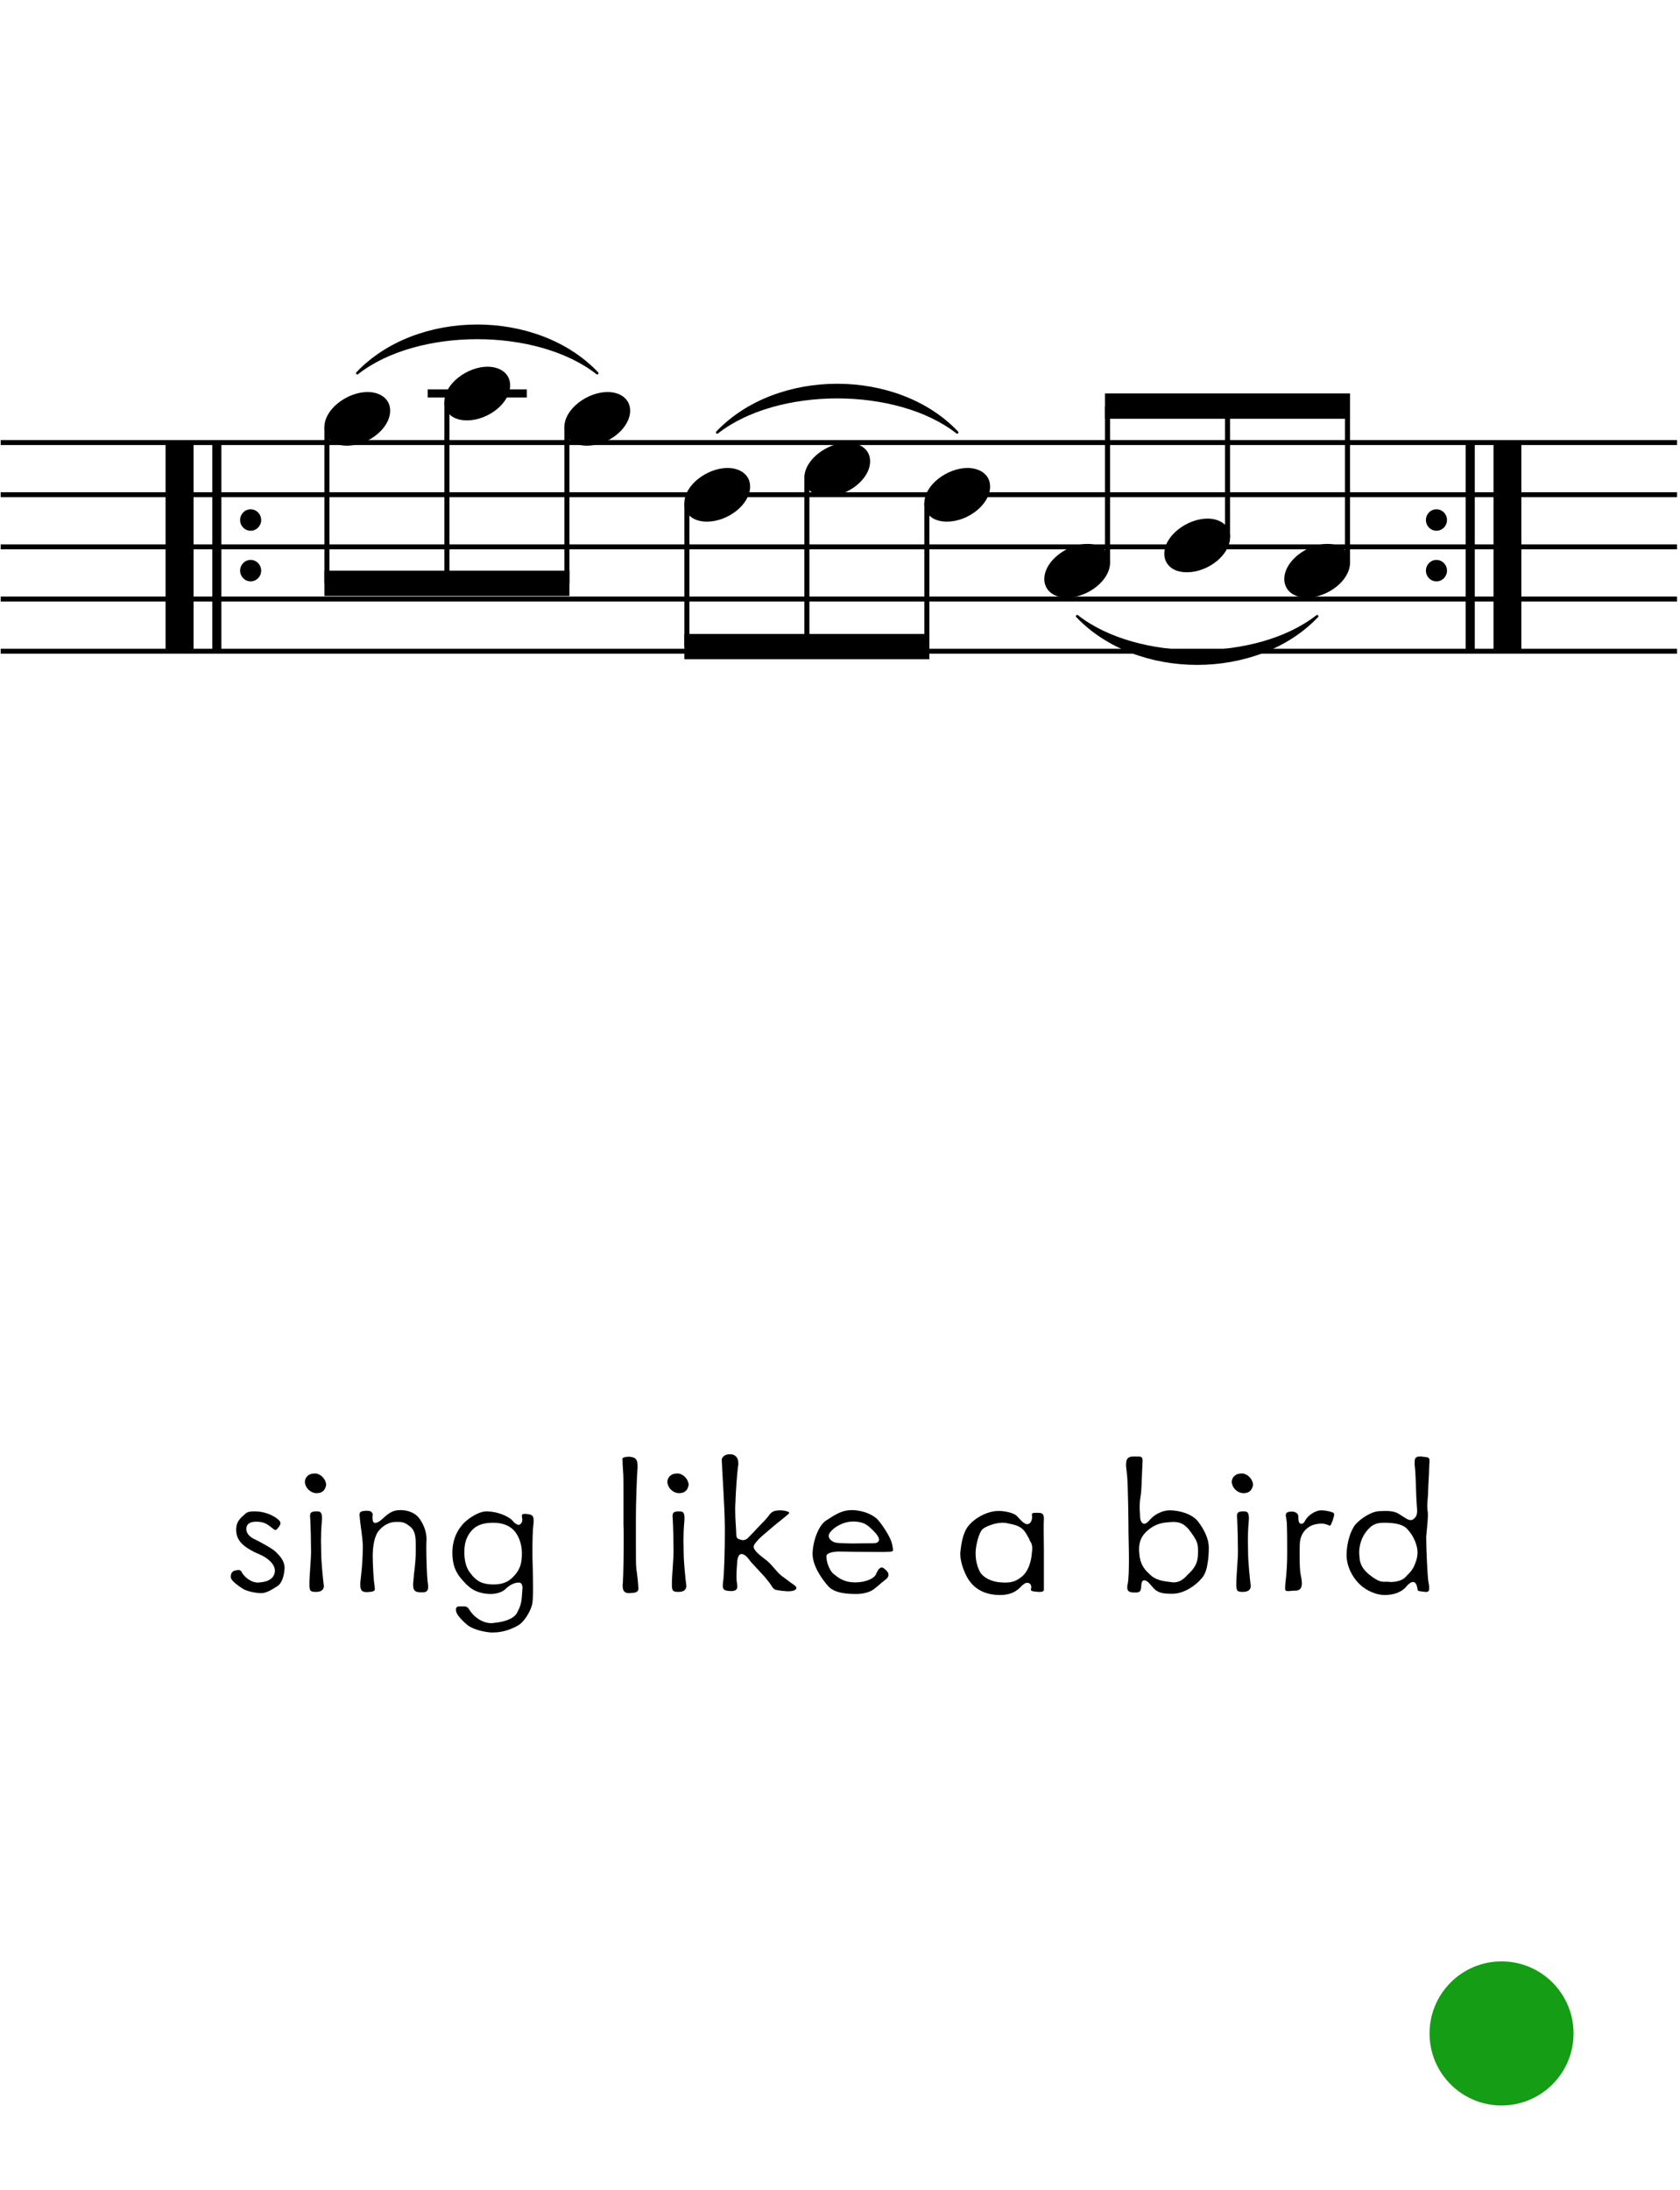 <?xml version="1.0" encoding="UTF-8" standalone="no"?>
<!DOCTYPE svg PUBLIC "-//W3C//DTD SVG 1.1//EN" "http://www.w3.org/Graphics/SVG/1.1/DTD/svg11.dtd">
<svg width="100%" height="100%" viewBox="0 0 406 529" version="1.1" xmlns="http://www.w3.org/2000/svg" xmlns:xlink="http://www.w3.org/1999/xlink" xml:space="preserve" xmlns:serif="http://www.serif.com/" style="fill-rule:evenodd;clip-rule:evenodd;stroke-linejoin:bevel;">
  <rect id="L4-8" x="0.163" y="0.083" width="405.12" height="528" style="fill:none;"/>
  <clipPath id="_clip1">
    <rect x="0.163" y="0.083" width="405.12" height="528"/>
  </clipPath>
  <g clip-path="url(#_clip1)">
    <g id="staff-top" serif:id="staff top">
      <path d="M0.163,106.883l405.12,0" style="fill:none;fill-rule:nonzero;stroke:#000;stroke-width:1.2px;"/>
      <path d="M0.163,119.483l405.12,0" style="fill:none;fill-rule:nonzero;stroke:#000;stroke-width:1.2px;"/>
      <path d="M0.163,132.083l405.12,0" style="fill:none;fill-rule:nonzero;stroke:#000;stroke-width:1.2px;"/>
      <path d="M0.163,144.683l405.12,0" style="fill:none;fill-rule:nonzero;stroke:#000;stroke-width:1.2px;"/>
      <path d="M0.163,157.283l405.12,0" style="fill:none;fill-rule:nonzero;stroke:#000;stroke-width:1.2px;"/>
    </g>
	  <a href="L4-9.svg">
    <circle cx="362.873" cy="491.123" r="17.4" style="fill:#149d15;"/>
	  </a>
    <g>
      <path d="M86.337,90.137c14.499,-15.271 43.496,-15.271 57.995,-0c-14.499,-11.359 -43.496,-11.359 -57.995,-0" style="stroke:#000;stroke-width:0.61px;stroke-linecap:round;stroke-linejoin:round;"/>
      <path d="M173.328,104.443c14.499,-15.271 43.496,-15.271 57.995,0c-14.499,-11.358 -43.496,-11.358 -57.995,0" style="stroke:#000;stroke-width:0.61px;stroke-linecap:round;stroke-linejoin:round;"/>
      <path d="M260.32,148.83c14.498,11.358 43.495,11.358 57.994,-0c-14.499,15.271 -43.496,15.271 -57.994,-0" style="stroke:#000;stroke-width:0.61px;stroke-linecap:round;stroke-linejoin:round;"/>
      <path d="M41.152,106.583l-0,50.256" style="fill:none;fill-rule:nonzero;stroke:#000;stroke-width:2.2px;"/>
      <path d="M43.414,106.583l-0,50.256" style="fill:none;fill-rule:nonzero;stroke:#000;stroke-width:6.73px;"/>
      <path d="M52.401,106.583l0,50.256" style="fill:none;fill-rule:nonzero;stroke:#000;stroke-width:2.2px;"/>
      <path d="M63.116,125.597c-0,-1.421 -1.131,-2.59 -2.545,-2.59c-1.422,-0 -2.545,1.169 -2.545,2.59c0,1.422 1.123,2.591 2.545,2.591c1.414,0 2.545,-1.169 2.545,-2.591" style="fill-rule:nonzero;"/>
      <path d="M63.116,137.825c-0,-1.421 -1.131,-2.591 -2.545,-2.591c-1.422,0 -2.545,1.17 -2.545,2.591c0,1.421 1.123,2.591 2.545,2.591c1.414,-0 2.545,-1.17 2.545,-2.591" style="fill-rule:nonzero;"/>
      <path d="M349.69,125.597c-0,-1.421 -1.132,-2.59 -2.545,-2.59c-1.422,-0 -2.545,1.169 -2.545,2.59c-0,1.422 1.123,2.591 2.545,2.591c1.413,0 2.545,-1.169 2.545,-2.591" style="fill-rule:nonzero;"/>
      <path d="M349.69,137.825c-0,-1.421 -1.132,-2.591 -2.545,-2.591c-1.422,0 -2.545,1.17 -2.545,2.591c-0,1.421 1.123,2.591 2.545,2.591c1.413,-0 2.545,-1.17 2.545,-2.591" style="fill-rule:nonzero;"/>
      <path d="M355.307,106.583l-0,50.256" style="fill:none;fill-rule:nonzero;stroke:#000;stroke-width:2.2px;"/>
      <path d="M364.294,106.583l0,50.256" style="fill:none;fill-rule:nonzero;stroke:#000;stroke-width:6.73px;"/>
      <path d="M103.355,95.028l23.959,0" style="fill:none;fill-rule:nonzero;stroke:#000;stroke-width:1.96px;"/>
      <path d="M296.65,129.755l-0,-31.67" style="fill:none;fill-rule:nonzero;stroke:#000;stroke-width:1.22px;"/>
      <path d="M267.653,135.869l-0,-37.784" style="fill:none;fill-rule:nonzero;stroke:#000;stroke-width:1.22px;"/>
      <path d="M79.004,103.196l0,37.686" style="fill:none;fill-rule:nonzero;stroke:#000;stroke-width:1.22px;"/>
      <path d="M223.99,121.538l0,34.629" style="fill:none;fill-rule:nonzero;stroke:#000;stroke-width:1.22px;"/>
      <path d="M194.993,115.424l-0,40.743" style="fill:none;fill-rule:nonzero;stroke:#000;stroke-width:1.22px;"/>
      <path d="M108.001,97.083l0,43.799" style="fill:none;fill-rule:nonzero;stroke:#000;stroke-width:1.22px;"/>
      <path d="M136.998,103.196l0,37.686" style="fill:none;fill-rule:nonzero;stroke:#000;stroke-width:1.22px;"/>
      <path d="M165.996,121.538l-0,34.629" style="fill:none;fill-rule:nonzero;stroke:#000;stroke-width:1.22px;"/>
      <path d="M325.647,135.869l-0,-37.784" style="fill:none;fill-rule:nonzero;stroke:#000;stroke-width:1.22px;"/>
      <path d="M281.373,133.767c-0,2.102 1.513,4.448 5.479,4.448c5.082,-0 10.417,-4.158 10.417,-8.46c-0,-2.889 -2.446,-4.502 -5.48,-4.502c-4.746,0 -10.416,4.013 -10.416,8.514" style="fill-rule:nonzero;"/>
      <path d="M107.39,97.084c0,2.101 1.513,4.448 5.48,4.448c5.082,-0 10.416,-4.158 10.416,-8.46c0,-2.889 -2.445,-4.502 -5.479,-4.502c-4.746,0 -10.417,4.012 -10.417,8.514" style="fill-rule:nonzero;"/>
      <path d="M136.387,103.198c-0,2.101 1.513,4.448 5.479,4.448c5.083,-0 10.417,-4.158 10.417,-8.461c-0,-2.888 -2.446,-4.501 -5.48,-4.501c-4.745,0 -10.416,4.012 -10.416,8.514" style="fill-rule:nonzero;"/>
      <path d="M310.37,139.881c0,2.101 1.513,4.448 5.48,4.448c5.082,-0 10.416,-4.158 10.416,-8.46c0,-2.889 -2.445,-4.502 -5.479,-4.502c-4.746,0 -10.417,4.012 -10.417,8.514" style="fill-rule:nonzero;"/>
      <path d="M165.384,121.539c0,2.102 1.514,4.448 5.48,4.448c5.082,0 10.416,-4.157 10.416,-8.46c0,-2.889 -2.445,-4.501 -5.479,-4.501c-4.746,-0 -10.417,4.012 -10.417,8.513" style="fill-rule:nonzero;"/>
      <path d="M78.393,103.198c0,2.101 1.513,4.448 5.48,4.448c5.082,-0 10.416,-4.158 10.416,-8.461c0,-2.888 -2.445,-4.501 -5.479,-4.501c-4.746,0 -10.417,4.012 -10.417,8.514" style="fill-rule:nonzero;"/>
      <path d="M194.381,115.425c0,2.102 1.513,4.448 5.48,4.448c5.082,0 10.416,-4.157 10.416,-8.46c0,-2.889 -2.445,-4.501 -5.479,-4.501c-4.746,-0 -10.417,4.012 -10.417,8.513" style="fill-rule:nonzero;"/>
      <path d="M223.379,121.539c-0,2.102 1.513,4.448 5.479,4.448c5.082,0 10.417,-4.157 10.417,-8.46c-0,-2.889 -2.446,-4.501 -5.48,-4.501c-4.746,-0 -10.416,4.012 -10.416,8.513" style="fill-rule:nonzero;"/>
      <path d="M252.376,139.881c-0,2.101 1.513,4.448 5.479,4.448c5.082,-0 10.417,-4.158 10.417,-8.46c-0,-2.889 -2.446,-4.502 -5.48,-4.502c-4.746,0 -10.416,4.012 -10.416,8.514" style="fill-rule:nonzero;"/>
      <path d="M165.384,153.11l59.217,-0l0,6.113l-59.217,0l0,-6.113"/>
      <path d="M78.393,137.825l59.217,0l-0,6.114l-59.217,-0l0,-6.114"/>
      <path d="M267.042,95.028l59.216,0l0,6.114l-59.216,-0l-0,-6.114"/>
    </g>
    <path d="M68.773,378.633c0,-1.6 -1.1,-2.8 -2.1,-3.8c-0.8,-0.8 -3.85,-2.45 -4.9,-2.95c-1.15,-0.5 -2.25,-1.35 -2.25,-2.6c0,-1.25 1,-1.75 2.25,-1.75l0.45,0c1.6,0.05 2.45,0.6 3.65,1.6c0.4,0.35 0.6,0.4 0.7,0.4c0.15,0 0.25,-0.1 0.35,-0.2l0.35,-0.4c0.1,-0.15 0.25,-0.3 0.3,-0.45c0.15,-0.2 0.2,-0.4 0.2,-0.55c0,-0.2 -0.05,-0.4 -0.25,-0.65c-0.7,-0.75 -2.75,-2.15 -5.75,-2.25l-0.35,0c-0.85,0 -1.3,0.1 -1.65,0.25c-0.4,0.2 -0.7,0.5 -1,0.8c-0.7,0.55 -1.55,1.55 -1.65,2.7c0,0.2 -0.05,0.4 -0.05,0.55c0,1.15 0.25,2.1 0.95,3c0.8,1.1 2.6,2.2 4.5,3c2,0.8 3.9,2.35 3.9,4c0,1.7 -1.4,2.7 -3.6,2.85c-0.15,0 -0.3,0.05 -0.4,0.05c-2.15,0 -3.65,-1.8 -4,-2.5c-0.1,-0.35 -0.5,-0.55 -0.8,-0.55c-0.2,0 -0.5,0.1 -0.85,0.15c-0.75,0.2 -1,0.8 -1,1.4c0,0.2 0,0.45 0.15,0.65c0.35,0.65 1.65,1.65 2.85,2.4c1.1,0.6 3.05,1 4.4,1c1.2,0 2.65,-0.9 3.95,-1.75c1.1,-0.75 1.6,-2.75 1.65,-4.4Z" style="fill-rule:nonzero;"/>
    <path d="M78.823,358.633c-0.05,-1.35 -1.25,-2.6 -2.5,-2.75l-0.35,0c-1.3,0 -2.2,0.8 -2.3,1.95c0.05,1.55 1.4,2.8 2.85,2.8c1.5,0 2.1,-0.85 2.3,-2Zm-0.6,24.05c-0.15,-1.15 -0.6,-5.5 -0.6,-7.65c0,-1 -0.05,-2 -0.05,-3.05c0,-1.35 0.05,-2.75 0.2,-4.45c0,-0.3 0.05,-0.55 0.05,-0.8c0,-1.6 -0.5,-1.7 -1.3,-1.7c-1.3,0 -1.6,0.3 -1.6,1.2c0,0.15 0.05,0.3 0.05,0.55c0.1,1.5 0.2,5.7 0.2,7.85c0,2.15 -0.4,5.95 -0.4,7.8c0,1.75 0.1,2.05 1.6,2.05c1.4,0 1.9,-0.65 1.9,-1.45c0,-0.1 -0.05,-0.25 -0.05,-0.35Z" style="fill-rule:nonzero;"/>
    <path d="M103.323,381.833c-0.15,-1.3 -0.3,-5.4 -0.3,-8.3c0,-0.6 0.05,-1.2 0.05,-1.65l0,-0.2c0,-2.3 -1.2,-4.3 -1.9,-5.15c-0.7,-0.9 -2.2,-1.75 -4.15,-1.8l-0.35,0c-1.65,0 -2.65,0.6 -4.35,2.2c-0.7,0.65 -1.25,0.85 -1.6,0.9c-0.3,0 -0.45,-0.15 -0.55,-0.3c-0.1,-0.25 -0.15,-0.55 -0.15,-0.85c0,-0.3 0,-0.55 0.05,-0.8c0,-0.85 -0.8,-1 -1.4,-1c-0.55,0 -1.5,0.05 -1.7,0.5c-0.05,0.15 -0.1,0.35 -0.1,0.6c0.05,0.3 0.1,0.55 0.1,0.9c0.1,1.4 0.7,4.55 0.7,6.6c0,2.05 -0.1,4.55 -0.5,7.85c-0.1,0.6 -0.1,1.05 -0.1,1.45c0,1.45 0.5,1.75 1.65,1.75c0.15,0 0.35,-0.05 0.6,-0.05c1,-0.05 1.2,-0.35 1.25,-0.5l0,-0.35c0,-0.35 -0.05,-0.75 -0.1,-1c-0.2,-1.1 -0.4,-5.1 -0.4,-6.85c0,-1.65 0.25,-4.4 1.3,-5.85c1.1,-1.5 2.75,-2.35 4.25,-2.35l0.7,0c0.3,0 0.65,0 0.95,0.1c0.55,0.1 1.05,0.4 1.75,0.95c0.85,0.65 1.2,1.5 1.35,2.55c0.1,0.6 0.1,1.3 0.1,2.05l0,1.6c0,2.85 -0.4,4.45 -0.6,7.25c0,0.2 -0.05,0.45 -0.05,0.6c0,1.85 0.85,1.9 2.35,1.9c1.05,0 1.3,-0.55 1.3,-1.35c0,-0.45 -0.1,-0.95 -0.15,-1.4Z" style="fill-rule:nonzero;"/>
    <path d="M128.923,368.033c0.05,-0.3 0.05,-0.55 0.05,-0.8c0,-1.2 -0.5,-1.45 -1.55,-1.55c-0.25,-0.05 -0.4,-0.05 -0.6,-0.05c-0.55,0 -0.7,0.15 -0.7,0.5c0,0.3 0.1,0.6 0.1,0.9c0,0.3 -0.05,0.75 -0.45,1.05c-0.1,0.15 -0.25,0.2 -0.45,0.2c-0.3,0 -0.65,-0.2 -1.05,-0.55c-0.35,-0.4 -0.75,-0.85 -1.25,-1.15c-0.9,-0.55 -2.7,-1.45 -5.25,-1.55l-0.15,0c-1.9,0 -4.1,1.5 -5.3,2.6c-1.15,1.1 -3,3.45 -3,7.4l0,0.25c0.05,2.1 0.5,3.55 1.2,4.7c0.6,1.05 1.45,1.9 2.25,2.75l0.25,0.2c1.75,1.75 4.25,2.05 5.5,2.05c1.2,0 2.75,-0.3 3.7,-1.25c1,-1 2.2,-1.5 3.05,-1.5l0.25,0c0.6,0.1 0.7,0.7 0.75,1.15c0,0.45 -0.1,1.15 -0.15,2.05c-0.1,1.85 -0.5,2.85 -1.2,4.15c-0.85,1.5 -3.3,2.2 -5.7,2.4c-0.15,0 -0.3,0.05 -0.45,0.05c-2.45,0 -4.45,-1.8 -5.25,-3.1c-0.35,-0.6 -0.6,-0.8 -0.95,-0.9c-0.15,-0.05 -0.35,-0.05 -0.6,-0.05l-1,0c-0.6,0 -0.8,0.35 -0.8,0.8c0,0.3 0.15,0.75 0.3,1c0.15,0.35 0.5,0.75 0.9,1.2c0.4,0.45 0.9,0.9 1.35,1.3c0.8,0.8 3,1.75 5.9,2l0.55,0c2.6,0 4.85,-1 6.1,-1.75c1.25,-0.7 2.75,-3 3.25,-4.75c0.25,-0.75 0.3,-2.45 0.3,-4.25c0,-2 -0.05,-4.15 -0.1,-5.55c-0.05,-0.95 -0.05,-2.15 -0.05,-3.45c0,-2.4 0.05,-5.05 0.25,-6.5Zm-2.8,7.1c0,1.45 -0.1,3.25 -1.35,4.85c-1.2,1.5 -2.5,2.7 -5.5,2.7l-0.3,0c-1.6,-0.05 -2.7,-0.4 -3.45,-0.9c-0.75,-0.5 -1.25,-1.05 -1.75,-1.7c-1,-1.15 -1.5,-2.8 -1.55,-4.8l0,-0.5c0,-1.9 0.4,-3.55 1.75,-5.1c1.5,-1.7 3.6,-1.9 5.3,-1.9c2.25,0 4.15,0.75 5.3,2.3c1.15,1.55 1.55,3.5 1.55,5.05Z" style="fill-rule:nonzero;"/>
    <path d="M154.273,383.633c0,-0.75 -0.3,-3.6 -0.5,-4.8c-0.1,-0.6 -0.1,-3 -0.1,-5.5l0,-6.85c0,-3.15 0.2,-9.3 0.4,-12.05l0,-0.5c0,-1.85 -0.9,-1.95 -1.9,-2.1l-0.25,0c-0.7,0 -1.5,0.2 -1.5,0.45c0,0.4 0.1,2.65 0.2,3.8c0.05,0.6 0.05,3 0.05,5.6l0,6.6c0.05,0.75 0.05,2 0.05,3.4c0,3.55 -0.05,8.35 -0.2,10.6c-0.05,0.25 -0.05,0.45 -0.05,0.65c0,1.05 0.3,1.45 0.6,1.6c0.2,0.2 0.6,0.25 0.9,0.25c0.3,0 0.6,-0.05 0.85,-0.05c1.3,-0.1 1.45,-0.55 1.45,-1.1Z" style="fill-rule:nonzero;"/>
    <path d="M166.423,358.633c-0.05,-1.35 -1.25,-2.6 -2.5,-2.75l-0.35,0c-1.3,0 -2.2,0.8 -2.3,1.95c0.05,1.55 1.4,2.8 2.85,2.8c1.5,0 2.1,-0.85 2.3,-2Zm-0.6,24.05c-0.15,-1.15 -0.6,-5.5 -0.6,-7.65c0,-1 -0.05,-2 -0.05,-3.05c0,-1.35 0.05,-2.75 0.2,-4.45c0,-0.3 0.05,-0.55 0.05,-0.8c0,-1.6 -0.5,-1.7 -1.3,-1.7c-1.3,0 -1.6,0.3 -1.6,1.2c0,0.15 0.05,0.3 0.05,0.55c0.1,1.5 0.2,5.7 0.2,7.85c0,2.15 -0.4,5.95 -0.4,7.8c0,1.75 0.1,2.05 1.6,2.05c1.4,0 1.9,-0.65 1.9,-1.45c0,-0.1 -0.05,-0.25 -0.05,-0.35Z" style="fill-rule:nonzero;"/>
    <path d="M192.473,383.583c0,-0.55 -0.95,-1 -1.25,-1.25c-0.8,-0.6 -1.7,-1.25 -2.3,-1.7c-0.65,-0.5 -1.25,-1.2 -1.8,-1.85c-0.6,-0.7 -1.2,-1.35 -1.8,-1.85c-0.7,-0.55 -1.45,-1.1 -2.05,-1.65c-0.7,-0.65 -1.15,-1.25 -1.15,-1.75c0,-0.4 0.7,-1.25 1.55,-2.1c0.8,-0.75 1.75,-1.5 2.25,-1.95c1.1,-1 3.65,-2.95 4.65,-3.85c0.1,-0.1 0.15,-0.2 0.15,-0.25c0,-0.1 -0.05,-0.1 -0.15,-0.2c-0.35,-0.2 -1.1,-0.4 -2.1,-0.4c-1.8,0 -2.25,0.65 -2.85,1.5c-0.4,0.5 -0.85,1 -1.45,1.6c-0.5,0.55 -1.15,1.15 -1.8,1.9l-1.6,1.65c-0.35,0.35 -0.75,0.55 -1.2,0.55c-0.15,0 -0.2,0 -0.35,-0.05l-0.55,-0.15c-0.2,-0.05 -0.35,-0.15 -0.5,-0.3c-0.2,-0.2 -0.25,-0.55 -0.25,-1.2c0,-0.9 -0.25,-3.25 -0.25,-5.7c0,-0.55 0,-1.05 0.05,-1.55c0.1,-3 0.4,-7.4 0.7,-9.25l0,-0.5c0,-1.25 -0.8,-2.05 -1.95,-2.05l-0.15,0c-1.35,0.05 -1.9,0.8 -1.9,1.35c0,1.35 0.75,11.7 0.75,16.5l0,0.9c0,4.2 -0.15,10.35 -0.45,12.3c-0.05,0.3 -0.05,0.5 -0.05,0.75c0,1 0.55,1.2 2,1.25c0.9,0 1.5,-0.25 1.5,-1.05c0,-0.2 0,-0.45 -0.05,-0.7c-0.1,-0.5 -0.15,-1.1 -0.15,-1.75c0,-1.1 0.1,-2.4 0.2,-3.75c0.15,-1.25 0.55,-1.7 1.05,-1.7c0.65,0 1.4,0.75 1.7,1.2c0.2,0.25 0.5,0.7 0.95,1.15l3.1,3.35l0.05,0.1c0.55,0.65 1.15,1.4 1.5,2c0.3,0.5 0.55,0.7 0.95,0.85c0.2,0.05 0.5,0.1 0.9,0.15c0.35,0.1 0.8,0.1 1.3,0.15c0.3,0.05 0.55,0.05 0.75,0.05c1.6,0 2,-0.45 2.05,-0.75Z" style="fill-rule:nonzero;"/>
    <path d="M215.773,374.483c0,-0.05 0.05,-0.1 0.05,-0.2c0,-0.05 -0.05,-0.2 -0.05,-0.35l-0.2,-1.05c-0.35,-1.6 -2.1,-4.25 -3.4,-5.8c-1.3,-1.4 -3.8,-2.25 -5.9,-2.35l-0.55,0c-2.15,0 -3.85,1.05 -5.6,2.2l-0.4,0.25c-1.9,1.15 -3.25,4.95 -3.35,7.95l0,0.15c0,2.85 2.15,6 3.85,7.9c1.65,1.75 5.05,1.8 6.75,1.8c1.6,0 2.9,-0.4 3.75,-0.85c0.35,-0.2 0.85,-0.6 1.45,-1.1c0.55,-0.5 1.15,-1 1.8,-1.5c0.5,-0.35 0.75,-0.75 0.75,-1.15c0,-0.45 -0.25,-0.9 -1,-1.5c-0.25,-0.2 -0.5,-0.3 -0.65,-0.3c-0.25,0 -0.4,0.15 -0.6,0.3c-0.35,0.4 -0.6,0.9 -0.8,1.4c-0.4,0.9 -2.4,1.9 -4.9,1.9l-0.4,0c-1.65,-0.05 -3.05,-0.55 -4.3,-1.55l-0.75,-0.6c-0.8,-0.7 -1.6,-2.7 -1.6,-3.95l0,-0.35c0.15,-0.6 1.35,-0.95 2.85,-1c1.25,0 2.65,0.05 3.4,0.05c1.05,0 3.95,0.05 6.2,0.05c1.15,0 2.15,0 2.7,-0.05c0.85,0 0.9,-0.2 0.9,-0.3Zm-3.55,-3.3c0.15,0.25 0.2,0.45 0.2,0.65c0,0.55 -0.45,0.9 -1.35,0.9c-1.95,0 -4.1,0.05 -4.95,0.05c-0.9,0 -3.55,-0.05 -4.1,-0.2c-0.55,-0.05 -1.75,-0.7 -1.75,-1.6c0,-0.3 0.1,-0.6 0.35,-0.9c0.8,-1.1 3,-2.6 5.6,-2.6l0.2,0c2.35,0.1 3.15,0.8 4.3,1.9c0.5,0.5 1.2,1.15 1.5,1.8Z" style="fill-rule:nonzero;"/>
    <path d="M245.523,384.233c0.4,-0.25 0.75,-0.55 1,-0.8c0.25,-0.3 0.5,-0.55 0.75,-0.7c0.3,-0.3 0.65,-0.45 1,-0.45c0.5,0 0.95,0.4 0.95,1c0,0.15 0,0.3 -0.05,0.45c0,0.05 -0.05,0.1 -0.05,0.15c0,0.45 0.5,0.5 1.9,0.6l0.25,0c0.75,0 0.9,-0.2 1,-0.4l0,-9.85c0,-1.65 -0.05,-3.4 -0.05,-5c0,-0.8 0,-1.55 0.05,-2.25l0,-0.25c0,-1.3 -0.65,-1.35 -1.5,-1.35l-0.5,0c-0.6,0 -0.9,0.05 -0.9,0.4c0,0.25 0.05,0.45 0.05,0.6c0,0.8 -0.3,1.5 -0.9,1.7c-0.1,0.05 -0.15,0.05 -0.25,0.05c-0.35,0 -0.8,-0.25 -1.25,-0.65c-0.45,-0.4 -0.8,-0.85 -1.2,-1.25c-0.55,-0.7 -2.6,-1.3 -4.5,-1.3c-2.8,0 -6,1.8 -7.55,3.95c-1.1,1.6 -1.5,4.1 -1.7,6.15l0,0.4c0,1.95 1.15,5.1 2.4,6.65c1.3,1.65 3.5,3.15 7.2,3.15c1.8,0 3,-0.45 3.85,-1Zm3.85,-9.2c-0.15,2.1 -0.85,4.6 -2.6,5.9c-1.35,1.05 -2.4,1.3 -3.95,1.3c-0.3,0 -0.6,-0.05 -1,-0.05c-2.25,-0.15 -4.15,-1.15 -4.95,-2.45c-0.65,-1.2 -1.1,-2.75 -1.1,-4.5l0,-0.45c0.1,-1.8 0.85,-4.85 1.8,-5.55c0.7,-0.55 2.85,-1.45 4.65,-1.45c0.3,0 0.6,0 0.9,0.05l1.15,0.25c0.2,0 0.2,0.05 0.25,0.05c0.3,0.1 0.75,0.15 1.05,0.3c0.9,0.3 1.75,0.85 2.4,1.95l0.75,1.3c0.05,0.35 0.35,0.7 0.5,1c0.15,0.4 0.25,0.85 0.25,1.35c0,0.3 -0.05,0.65 -0.1,1Z" style="fill-rule:nonzero;"/>
    <path d="M292.123,373.883l0,-0.2c0,-1.9 -1.05,-4.2 -2.55,-6.15c-1.45,-1.9 -4.5,-2.7 -6.7,-2.75l-0.2,0c-2,0 -3.9,1.2 -4.85,2.35c-0.55,0.65 -0.95,0.9 -1.3,0.9c-0.65,0 -1,-0.95 -1,-1.65c0,-0.4 -0.05,-1.1 -0.1,-1.85l0,-0.35c0,-0.9 0.05,-1.9 0.2,-2.65c0.15,-0.75 0.25,-2.4 0.3,-4.15l0.2,-4.5l0,-0.15c0,-0.65 -0.25,-0.8 -0.5,-0.9c-0.2,-0.05 -0.45,-0.05 -0.75,-0.05l-1,0c-0.95,0 -1.55,0.35 -1.7,1.25c0,0.25 -0.05,0.5 -0.05,0.8c0,0.2 0,0.45 0.05,0.7l0.2,1.75c0.25,2.35 0.35,11.85 0.35,14c0,1.1 0.1,3.6 0.1,6.1c0,2.5 -0.05,5.1 -0.3,6.2c-0.1,0.35 -0.1,0.6 -0.1,0.85c0,1 0.65,1.2 1.85,1.2c1.25,0 1.45,-0.2 1.55,-1.85c0.05,-0.8 0.35,-1.1 0.7,-1.1c0.25,0 0.55,0.15 0.85,0.35c0.25,0.25 0.5,0.5 0.75,0.8l0.75,0.85c0.8,0.8 1.75,1.25 4.05,1.25l0.6,0c2.65,-0.1 5.35,-1.9 6.9,-3.75c0.8,-0.9 1.2,-2.15 1.4,-3.55c0.25,-1.35 0.3,-2.75 0.3,-3.75Zm-2.6,0.8c0,1.7 -0.1,3.1 -1.65,4.8l-1.05,1.05c-0.9,1 -1.9,1.65 -3.2,1.65c-0.15,0 -0.3,0 -0.45,-0.05c-1.75,-0.2 -3.7,-0.4 -5.05,-1.65c-0.7,-0.65 -1.35,-1.2 -1.8,-2c-0.55,-0.85 -0.9,-1.9 -1,-3.45c-0.05,-0.25 -0.05,-0.5 -0.05,-0.75c0,-2.7 1.15,-3.95 2.65,-5.1c1.7,-1.25 3.25,-1.45 4.75,-1.55c0.25,0 0.6,-0.05 0.85,-0.05c1.65,0 2.9,0.5 4.25,2.45c1.65,2.25 1.75,2.9 1.75,4.65Z" style="fill-rule:nonzero;"/>
    <path d="M302.823,358.633c-0.05,-1.35 -1.25,-2.6 -2.5,-2.75l-0.35,0c-1.3,0 -2.2,0.8 -2.3,1.95c0.05,1.55 1.4,2.8 2.85,2.8c1.5,0 2.1,-0.85 2.3,-2Zm-0.6,24.05c-0.15,-1.15 -0.6,-5.5 -0.6,-7.65c0,-1 -0.05,-2 -0.05,-3.05c0,-1.35 0.05,-2.75 0.2,-4.45c0,-0.3 0.05,-0.55 0.05,-0.8c0,-1.6 -0.5,-1.7 -1.3,-1.7c-1.3,0 -1.6,0.3 -1.6,1.2c0,0.15 0.05,0.3 0.05,0.55c0.1,1.5 0.2,5.7 0.2,7.85c0,2.15 -0.4,5.95 -0.4,7.8c0,1.75 0.1,2.05 1.6,2.05c1.4,0 1.9,-0.65 1.9,-1.45c0,-0.1 -0.05,-0.25 -0.05,-0.35Z" style="fill-rule:nonzero;"/>
    <path d="M322.173,365.333c-0.35,-0.15 -1.55,-0.55 -2.9,-0.55c-1.35,0 -3.2,1.2 -3.85,2.45c-0.15,0.3 -0.35,0.6 -0.6,0.75c-0.15,0.05 -0.25,0.05 -0.3,0.05c-0.25,0 -0.45,-0.15 -0.55,-0.3c-0.15,-0.3 -0.2,-0.7 -0.2,-1.1l0,-0.35c0,-0.85 -0.9,-1.2 -1.55,-1.2c-1.25,0 -1.4,0.4 -1.45,0.65c0,0.05 -0.05,0.1 -0.05,0.2c0,0.15 0.05,0.4 0.1,0.65c0.05,0.35 0.1,0.75 0.15,1.1c0.1,1.65 0.1,5.35 0.1,7.55c0,2.15 -0.1,4.4 -0.45,7.3c-0.05,0.5 -0.05,0.9 -0.05,1.15c0,0.3 0.05,0.45 0.25,0.55c0.1,0.05 0.3,0.05 0.75,0.05c0.4,-0.05 0.9,-0.1 1.5,-0.1c1.25,0 1.55,-0.85 1.55,-1.8c0,-0.7 -0.2,-1.5 -0.3,-2.1c-0.2,-1 -0.25,-2.85 -0.25,-4.7c0,-1 0,-1.95 0.05,-2.8c0.15,-2.7 1.95,-4.2 3.65,-4.6c0.65,-0.15 1.1,-0.2 1.55,-0.2c0.6,0 1,0.1 1.65,0.35c0.1,0 0.25,0.15 0.35,0.15c0.15,0 0.2,-0.05 0.25,-0.2c0.1,-0.05 0.2,-0.25 0.25,-0.5c0.15,-0.25 0.25,-0.55 0.35,-0.9c0.15,-0.5 0.25,-0.85 0.25,-1.05c0,-0.25 -0.1,-0.4 -0.25,-0.5Z" style="fill-rule:nonzero;"/>
    <path d="M345.473,353.033c0,-0.4 -0.05,-0.65 -0.1,-0.75c-0.2,-0.35 -0.65,-0.35 -1.55,-0.45c-0.1,0 -0.2,-0.05 -0.3,-0.05l-0.35,0c-0.95,0 -1.15,0.35 -1.25,0.75c-0.05,0.2 -0.05,0.4 -0.05,0.65l0,0.6l0.15,1.55c0.15,2.25 0.2,5.95 0.35,8c0.05,0.65 0.1,1.15 0.1,1.55c0,0.95 -0.2,1.45 -0.8,1.95c-0.25,0.2 -0.5,0.3 -0.75,0.3c-0.3,0 -0.6,-0.1 -0.9,-0.25c-0.45,-0.25 -1.1,-0.7 -1.9,-1.2c-1,-0.65 -2.2,-0.75 -3.35,-0.75c-0.5,0 -1,0.05 -1.45,0.05c-1.8,0.05 -4.35,1.65 -5.7,3.15c-1.25,1.45 -2.2,4.6 -2.2,7.45c0,2.8 1.5,5.5 3.2,7.1c1.7,1.6 4.1,2.55 5.95,2.55c1.9,0 3.9,-0.45 5.25,-2c0.7,-0.85 1.3,-1.15 1.65,-1.15c0.6,0 0.9,0.65 1.05,1.45c0.05,0.35 0.05,0.55 0.25,0.7c0.1,0.05 0.2,0.05 0.5,0.1l1.1,0.15l0.25,0c0.6,0 0.7,-0.25 0.75,-0.55l0,-0.9l-0.2,-1.15c-0.2,-1.4 -0.5,-7.6 -0.5,-10.1l0,-0.7l0.3,-3.25c0.05,-0.7 0.1,-1.3 0.1,-1.9c0,-0.35 0,-0.65 -0.05,-0.9c-0.05,-0.3 -0.1,-0.75 -0.1,-1.3c0,-0.8 0.2,-2.7 0.2,-3l0,-0.45c0.05,-2.05 0.25,-4.25 0.25,-5.6c0,-0.65 0.05,-1.2 0.1,-1.65Zm-3.3,19.75c0.25,0.75 0.4,1.5 0.4,2.15c0,0.9 -0.2,1.8 -0.6,2.75c-0.3,0.85 -0.7,1.45 -1.15,2c-0.4,0.45 -0.85,0.85 -1.25,1.3c-0.8,0.8 -2.25,1.1 -3.45,1.1c-0.25,0 -0.45,0 -0.6,-0.05l-0.9,0c-0.25,0 -0.6,0 -1,-0.1c-0.7,-0.2 -1.5,-0.65 -2.75,-1.65c-1.2,-1 -1.8,-1.9 -2.05,-2.75c-0.2,-0.4 -0.2,-0.75 -0.25,-1.15c0,0 0,-0.05 -0.1,-1.15l0,-0.35c0,-1.5 0.5,-3.4 1.65,-4.9c1.2,-1.55 2.2,-2.2 4.25,-2.2l0.6,0c2.35,0.05 4.15,0.45 5.1,1.5c0.8,0.9 1.5,1.8 2.1,3.5Z" style="fill-rule:nonzero;"/>
  </g>
</svg>
